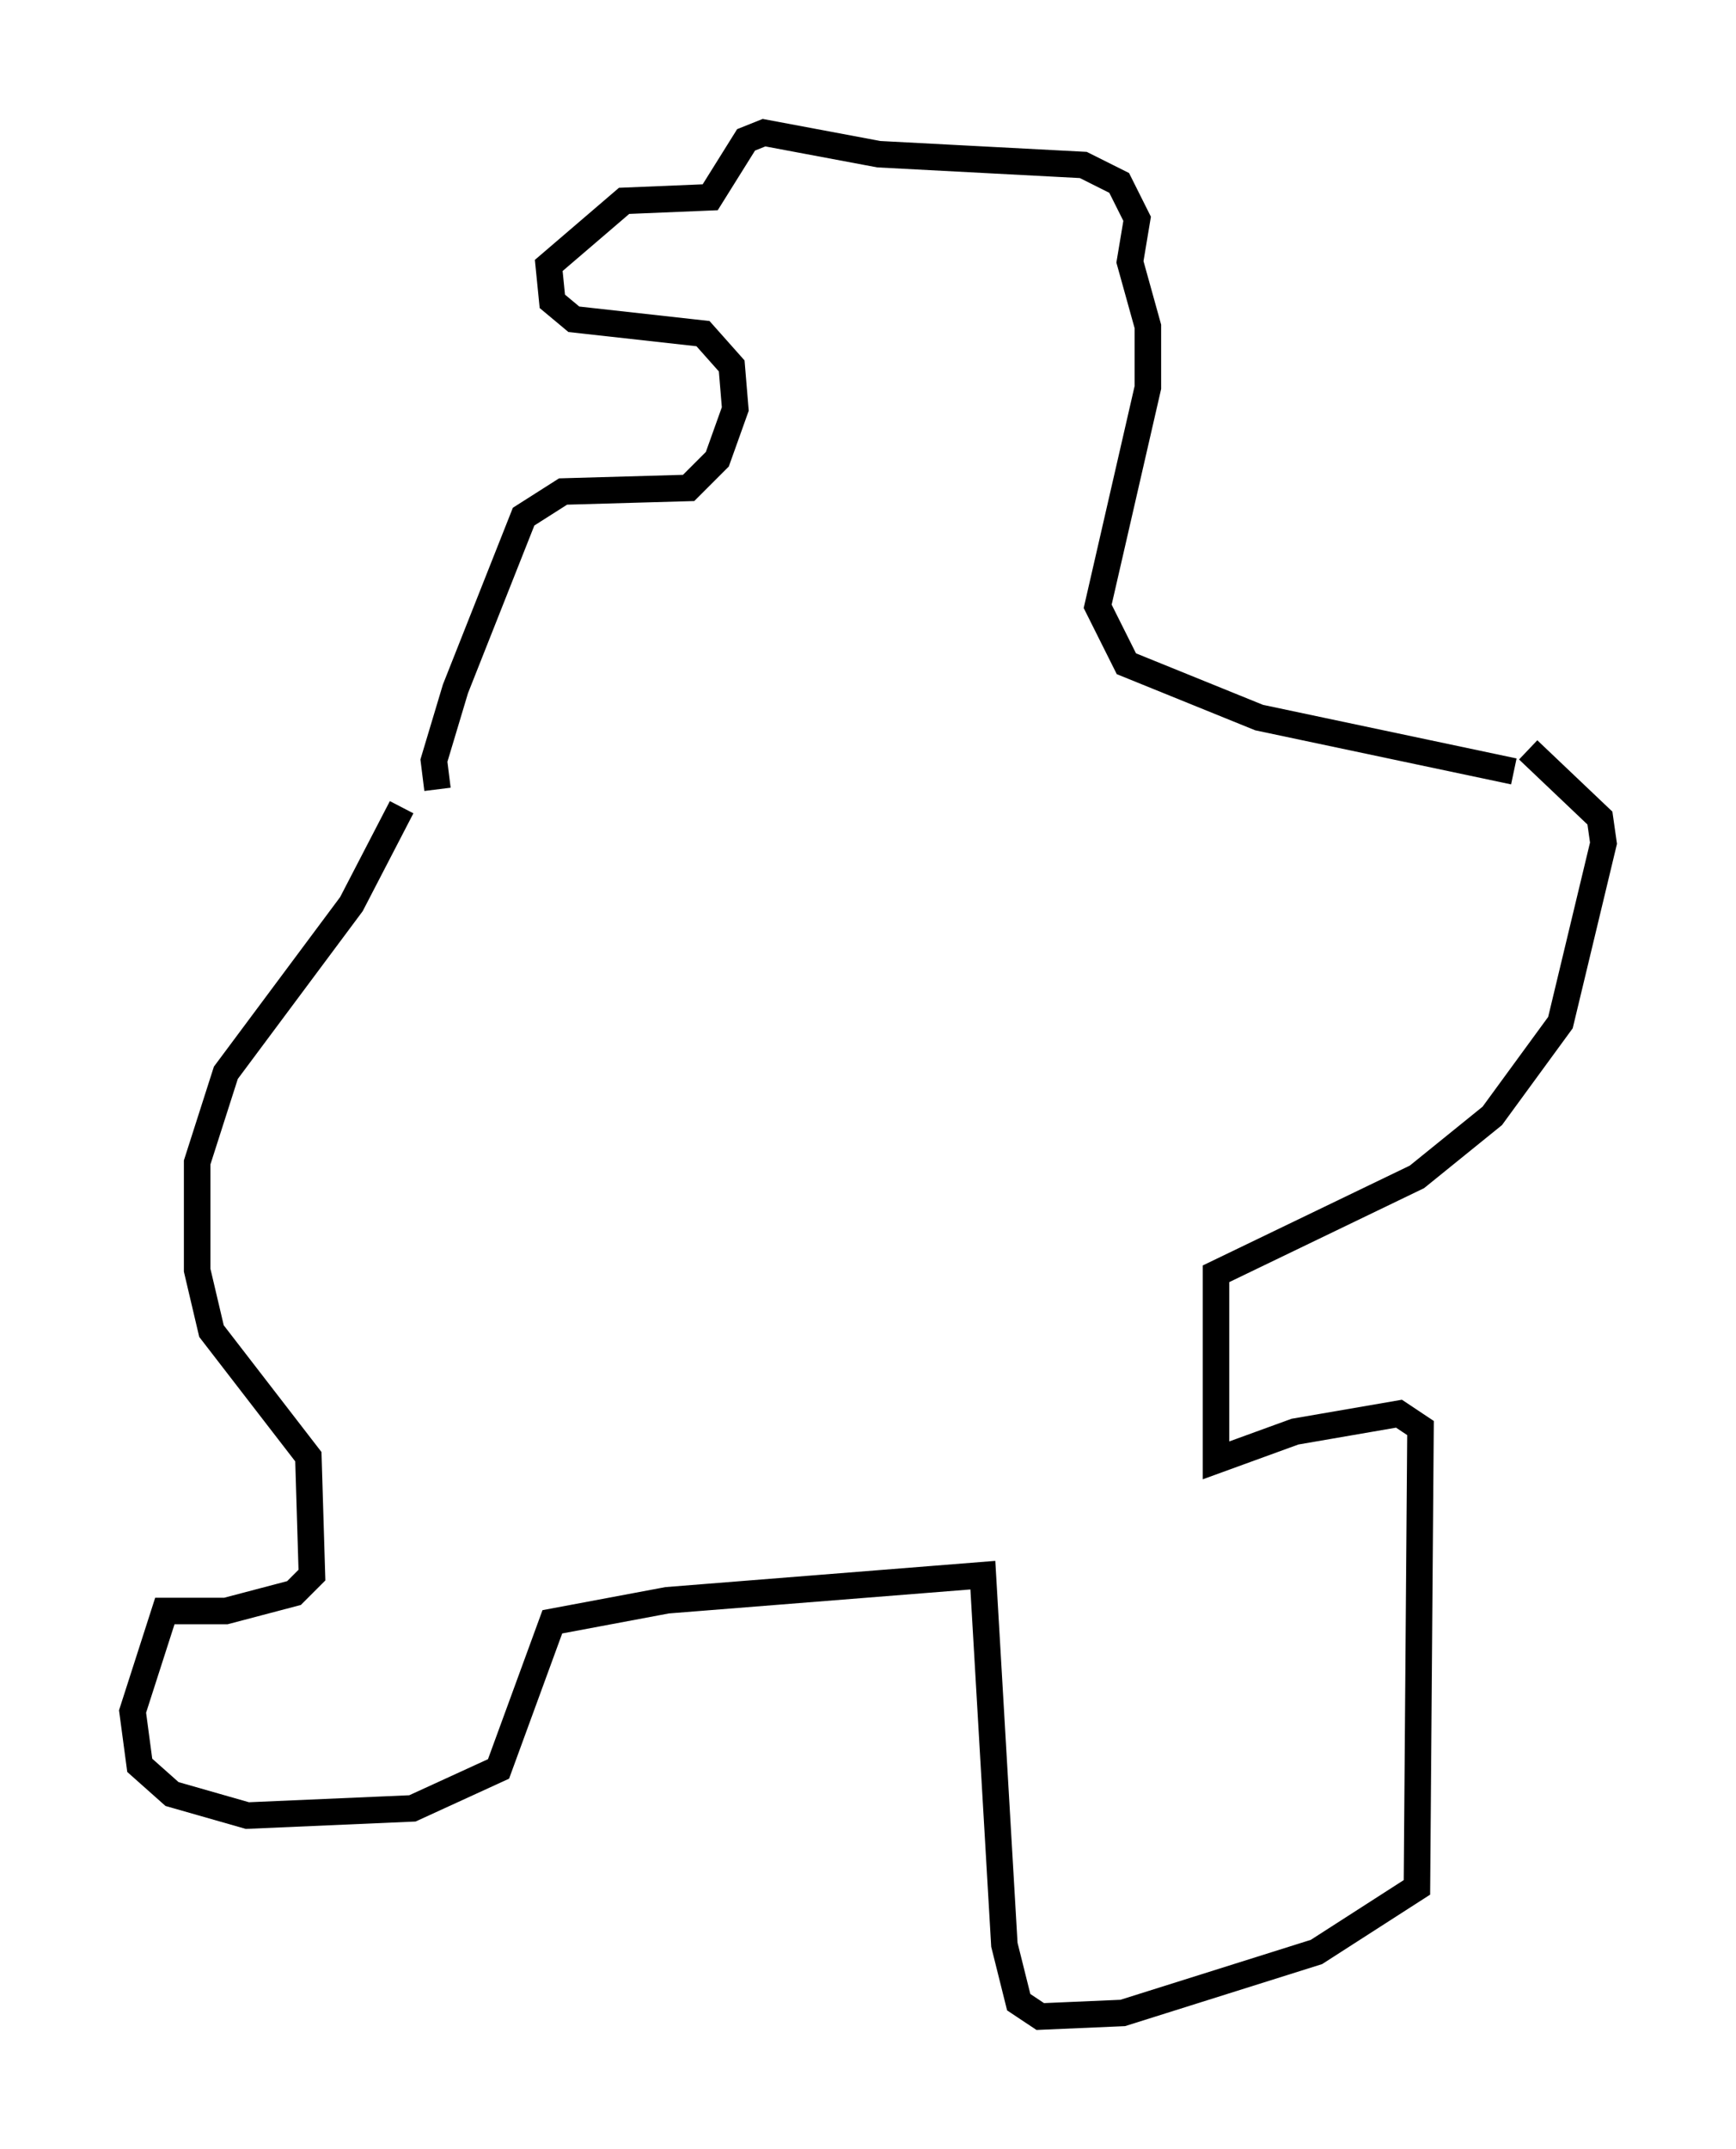 <?xml version="1.0" encoding="utf-8" ?>
<svg baseProfile="full" height="81.041" version="1.1" width="65.48" xmlns="http://www.w3.org/2000/svg" xmlns:ev="http://www.w3.org/2001/xml-events" xmlns:xlink="http://www.w3.org/1999/xlink"><defs /><rect fill="white" height="81.041" width="65.48" x="0" y="0" /><path d="M15.961, 27.057 m-0.812, 3.383 l-1.894, 3.654 -4.736, 6.36 l-1.083, 3.383 0.0, 4.059 l0.541, 2.3 3.654, 4.736 l0.135, 4.465 -0.677, 0.677 l-2.571, 0.677 -2.3, 0.0 l-1.218, 3.789 0.271, 2.03 l1.218, 1.083 2.842, 0.812 l6.225, -0.271 3.248, -1.488 l2.03, -5.548 4.33, -0.812 l11.908, -0.947 0.812, 13.938 l0.541, 2.165 0.812, 0.541 l3.112, -0.135 7.307, -2.3 l3.789, -2.436 0.135, -17.321 l-0.812, -0.541 -3.924, 0.677 l-2.977, 1.083 0.0, -7.036 l7.578, -3.654 2.842, -2.3 l2.571, -3.518 1.624, -6.766 l-0.135, -0.947 -2.706, -2.571 m-0.541, 0.812 l-9.607, -2.03 -5.007, -2.03 l-1.083, -2.165 1.894, -8.254 l0.0, -2.3 -0.677, -2.436 l0.271, -1.624 -0.677, -1.353 l-1.353, -0.677 -7.713, -0.406 l-4.33, -0.812 -0.677, 0.271 l-1.353, 2.165 -3.248, 0.135 l-2.842, 2.436 0.135, 1.353 l0.812, 0.677 4.871, 0.541 l1.083, 1.218 0.135, 1.624 l-0.677, 1.894 -1.083, 1.083 l-4.736, 0.135 -1.488, 0.947 l-2.571, 6.495 -0.812, 2.706 l0.135, 1.083 " fill="none" stroke="black" stroke-width="1" /></svg>